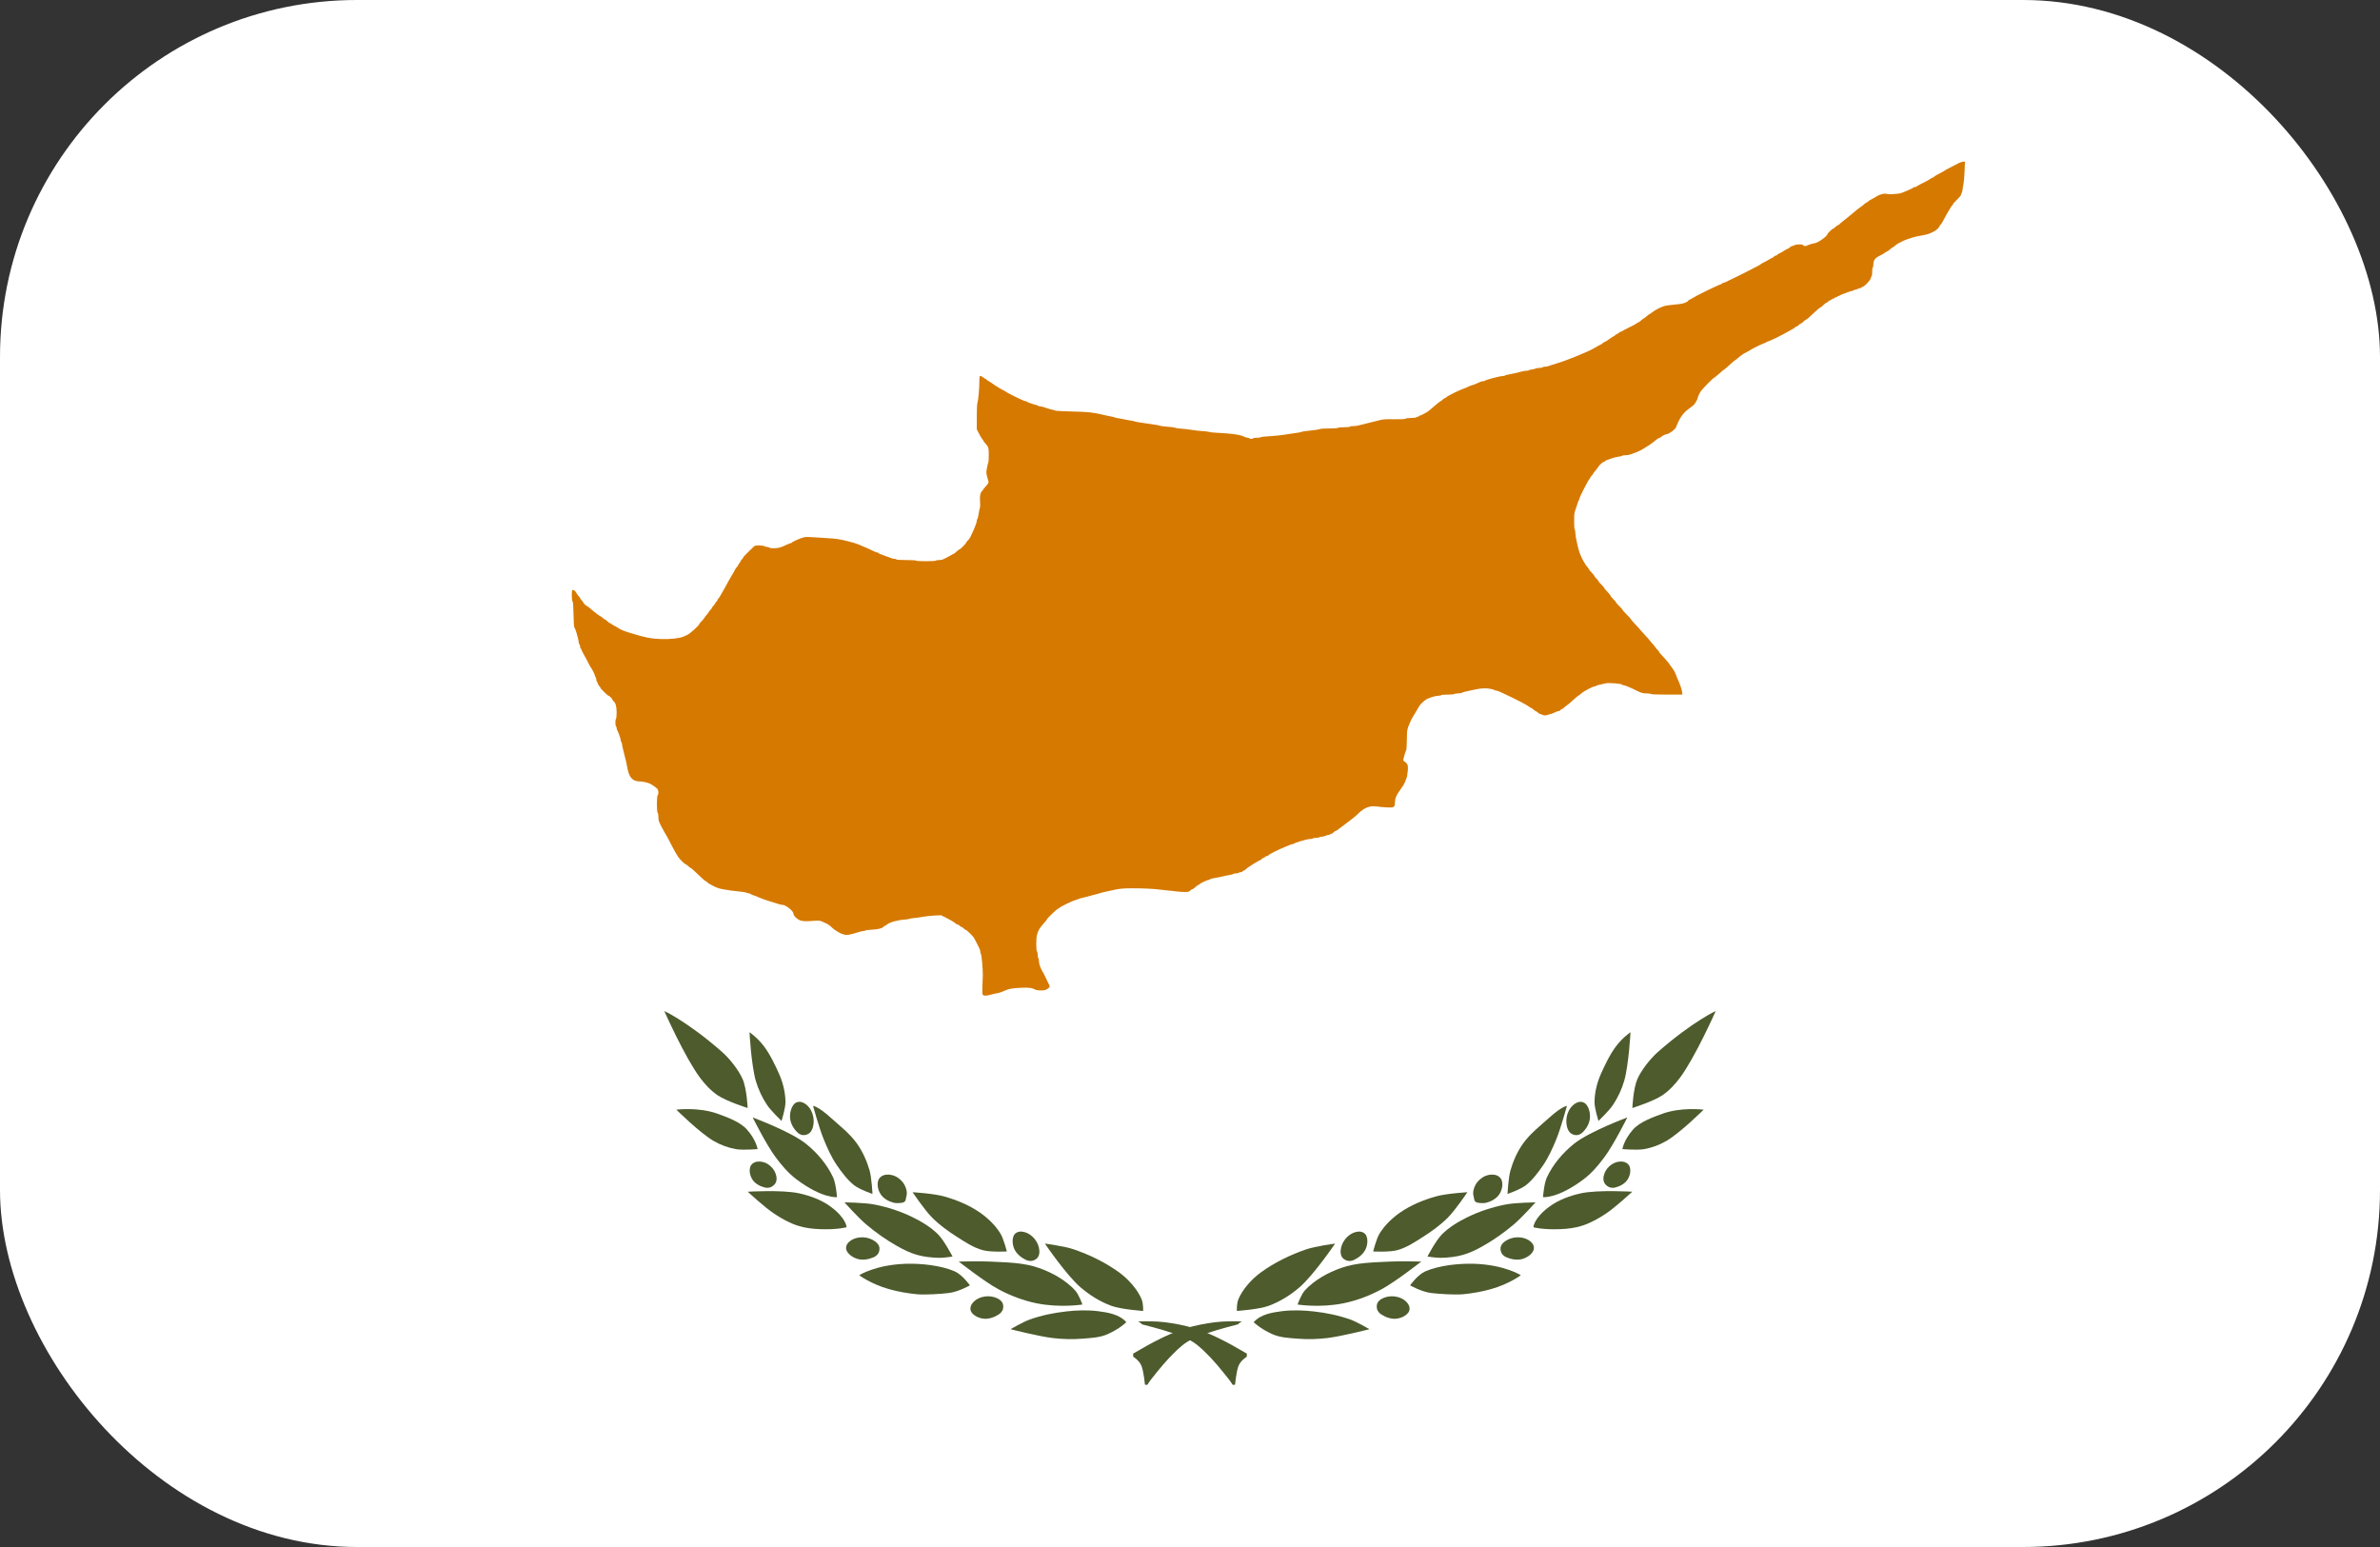 <svg width="60" height="39" viewBox="0 0 60 39" fill="none" xmlns="http://www.w3.org/2000/svg">
<rect x="0" y="0" width="60" height="39" fill="#333333" stroke="none"/>
<g clip-path="url(#clip0_1047_740)">
<path d="M60 0H0V39H60V0Z" fill="white"/>
<path d="M24.777 25.08C24.764 25.066 24.761 25.003 24.767 24.864C24.772 24.756 24.776 24.628 24.777 24.58C24.778 24.431 24.749 24.093 24.732 24.061C24.723 24.045 24.715 24.015 24.715 23.995C24.715 23.975 24.703 23.933 24.687 23.902C24.671 23.871 24.64 23.81 24.618 23.765C24.596 23.721 24.568 23.668 24.557 23.648C24.53 23.6 24.368 23.442 24.346 23.442C24.337 23.442 24.313 23.426 24.294 23.405C24.274 23.385 24.25 23.369 24.241 23.369C24.231 23.369 24.211 23.356 24.196 23.339C24.181 23.323 24.16 23.31 24.149 23.31C24.137 23.31 24.116 23.3 24.102 23.288C24.039 23.238 23.962 23.191 23.846 23.134L23.723 23.073L23.568 23.08C23.483 23.083 23.352 23.098 23.277 23.111C23.203 23.125 23.101 23.139 23.051 23.143C23.002 23.147 22.948 23.156 22.931 23.163C22.914 23.171 22.857 23.18 22.803 23.183C22.625 23.195 22.421 23.253 22.359 23.31C22.341 23.326 22.32 23.339 22.311 23.339C22.303 23.339 22.284 23.352 22.269 23.368C22.233 23.407 22.13 23.43 21.967 23.438C21.893 23.441 21.825 23.45 21.817 23.458C21.809 23.465 21.786 23.472 21.765 23.472C21.744 23.472 21.696 23.482 21.659 23.495C21.578 23.522 21.442 23.559 21.381 23.569C21.323 23.579 21.213 23.549 21.141 23.502C21.108 23.481 21.069 23.457 21.053 23.448C21.036 23.438 20.997 23.406 20.966 23.376C20.908 23.321 20.87 23.296 20.8 23.266C20.78 23.257 20.741 23.239 20.714 23.227C20.675 23.209 20.636 23.206 20.526 23.214C20.339 23.227 20.277 23.227 20.203 23.212C20.117 23.195 20.002 23.091 20.002 23.031C20.002 22.966 19.807 22.811 19.726 22.811C19.709 22.811 19.675 22.805 19.649 22.797C19.624 22.789 19.514 22.756 19.406 22.723C19.297 22.689 19.169 22.643 19.12 22.619C19.071 22.596 19.023 22.576 19.012 22.576C19.002 22.576 18.97 22.563 18.94 22.547C18.911 22.53 18.877 22.517 18.864 22.517C18.852 22.517 18.83 22.511 18.816 22.504C18.802 22.496 18.722 22.483 18.639 22.475C18.556 22.467 18.465 22.457 18.436 22.452C18.407 22.447 18.336 22.436 18.278 22.427C18.151 22.409 18.068 22.383 17.99 22.339C17.958 22.322 17.914 22.298 17.892 22.287C17.871 22.277 17.841 22.255 17.826 22.238C17.811 22.222 17.791 22.209 17.782 22.209C17.773 22.209 17.691 22.136 17.6 22.047C17.509 21.959 17.428 21.886 17.42 21.886C17.411 21.886 17.379 21.863 17.349 21.834C17.318 21.806 17.288 21.783 17.28 21.783C17.258 21.783 17.151 21.677 17.095 21.6C17.065 21.559 16.995 21.434 16.937 21.321C16.88 21.207 16.816 21.089 16.796 21.056C16.775 21.024 16.723 20.93 16.679 20.846C16.607 20.711 16.599 20.686 16.599 20.603C16.599 20.549 16.591 20.504 16.58 20.493C16.554 20.468 16.554 20.073 16.58 20.048C16.606 20.023 16.603 19.931 16.576 19.893C16.554 19.863 16.457 19.793 16.385 19.756C16.337 19.73 16.194 19.699 16.122 19.699C15.946 19.697 15.857 19.598 15.815 19.353C15.796 19.246 15.779 19.169 15.727 18.971C15.701 18.875 15.681 18.777 15.68 18.756C15.68 18.734 15.673 18.712 15.665 18.707C15.657 18.702 15.65 18.686 15.65 18.67C15.65 18.628 15.6 18.483 15.558 18.403C15.551 18.389 15.545 18.364 15.545 18.349C15.545 18.333 15.538 18.316 15.53 18.311C15.521 18.306 15.514 18.263 15.514 18.215C15.514 18.168 15.521 18.125 15.53 18.12C15.538 18.115 15.545 18.045 15.545 17.96C15.545 17.805 15.52 17.719 15.463 17.673C15.45 17.662 15.439 17.647 15.439 17.638C15.439 17.617 15.363 17.54 15.342 17.54C15.321 17.54 15.138 17.361 15.138 17.34C15.138 17.331 15.125 17.313 15.109 17.298C15.093 17.284 15.075 17.253 15.07 17.23C15.065 17.207 15.054 17.184 15.046 17.18C15.039 17.175 15.033 17.152 15.033 17.129C15.033 17.105 15.026 17.082 15.018 17.077C15.009 17.072 15.002 17.057 15.002 17.044C15.002 17.017 14.924 16.859 14.892 16.821C14.882 16.809 14.864 16.779 14.853 16.754C14.842 16.73 14.828 16.7 14.82 16.688C14.813 16.676 14.796 16.643 14.781 16.615C14.767 16.587 14.733 16.525 14.706 16.478C14.678 16.43 14.656 16.383 14.656 16.371C14.656 16.36 14.649 16.351 14.641 16.351C14.633 16.351 14.626 16.331 14.626 16.307C14.626 16.284 14.62 16.261 14.613 16.256C14.605 16.252 14.595 16.223 14.591 16.193C14.574 16.071 14.51 15.855 14.482 15.822C14.469 15.807 14.462 15.707 14.458 15.489C14.454 15.267 14.447 15.172 14.434 15.159C14.411 15.137 14.408 14.889 14.43 14.875C14.456 14.86 14.504 14.896 14.534 14.953C14.55 14.983 14.577 15.02 14.594 15.035C14.612 15.05 14.626 15.071 14.626 15.08C14.626 15.09 14.643 15.113 14.664 15.132C14.684 15.151 14.701 15.174 14.701 15.183C14.701 15.202 14.779 15.279 14.799 15.279C14.806 15.279 14.847 15.31 14.89 15.348C14.991 15.437 15.132 15.543 15.15 15.543C15.157 15.543 15.179 15.56 15.198 15.58C15.218 15.6 15.241 15.617 15.251 15.617C15.26 15.617 15.287 15.636 15.311 15.661C15.335 15.685 15.36 15.705 15.368 15.705C15.375 15.705 15.403 15.721 15.43 15.741C15.457 15.761 15.485 15.778 15.491 15.778C15.497 15.778 15.532 15.797 15.568 15.821C15.657 15.88 15.706 15.9 15.899 15.96C16.269 16.074 16.401 16.1 16.666 16.111C16.873 16.12 17.14 16.091 17.227 16.05C17.25 16.04 17.296 16.019 17.329 16.005C17.389 15.979 17.622 15.77 17.623 15.742C17.623 15.733 17.654 15.695 17.691 15.656C17.728 15.617 17.758 15.581 17.758 15.575C17.758 15.569 17.782 15.538 17.811 15.506C17.84 15.474 17.863 15.442 17.863 15.436C17.863 15.429 17.884 15.403 17.909 15.377C17.934 15.351 17.954 15.323 17.954 15.314C17.954 15.306 17.971 15.283 17.992 15.264C18.012 15.245 18.029 15.222 18.029 15.213C18.029 15.203 18.043 15.183 18.059 15.169C18.076 15.154 18.09 15.134 18.09 15.124C18.09 15.114 18.099 15.098 18.111 15.089C18.122 15.08 18.15 15.038 18.172 14.996C18.194 14.954 18.225 14.899 18.241 14.875C18.256 14.851 18.294 14.785 18.323 14.728C18.353 14.672 18.389 14.606 18.404 14.581C18.465 14.485 18.541 14.35 18.541 14.34C18.541 14.334 18.555 14.317 18.571 14.302C18.588 14.288 18.602 14.269 18.602 14.261C18.602 14.253 18.619 14.225 18.639 14.198C18.66 14.172 18.677 14.144 18.677 14.137C18.677 14.13 18.69 14.111 18.707 14.097C18.724 14.082 18.737 14.063 18.737 14.053C18.737 14.044 18.785 13.991 18.844 13.935C18.903 13.879 18.968 13.814 18.99 13.792C19.025 13.755 19.038 13.752 19.136 13.752C19.195 13.752 19.25 13.758 19.257 13.765C19.265 13.773 19.297 13.782 19.328 13.786C19.36 13.79 19.395 13.801 19.407 13.81C19.434 13.832 19.612 13.823 19.686 13.796C19.715 13.786 19.778 13.758 19.827 13.735C19.876 13.712 19.924 13.693 19.935 13.693C19.946 13.693 19.957 13.688 19.959 13.681C19.968 13.66 20.188 13.562 20.265 13.546C20.32 13.534 20.396 13.534 20.544 13.546C20.656 13.554 20.802 13.564 20.868 13.567C21.039 13.576 21.197 13.598 21.327 13.633C21.389 13.65 21.471 13.671 21.508 13.68C21.545 13.69 21.606 13.71 21.643 13.726C21.681 13.742 21.725 13.761 21.741 13.767C21.79 13.786 22.009 13.884 22.052 13.907C22.074 13.918 22.102 13.928 22.113 13.928C22.125 13.928 22.143 13.936 22.153 13.946C22.163 13.957 22.177 13.965 22.183 13.966C22.195 13.967 22.235 13.982 22.299 14.009C22.323 14.019 22.371 14.036 22.404 14.046C22.437 14.056 22.476 14.07 22.49 14.077C22.505 14.084 22.533 14.089 22.553 14.089C22.574 14.089 22.595 14.096 22.6 14.104C22.605 14.113 22.705 14.119 22.848 14.119C22.991 14.119 23.091 14.125 23.097 14.134C23.102 14.142 23.202 14.148 23.345 14.148C23.488 14.148 23.588 14.142 23.593 14.134C23.599 14.126 23.633 14.119 23.67 14.119C23.707 14.119 23.749 14.113 23.763 14.106C23.777 14.099 23.81 14.084 23.834 14.073C23.859 14.062 23.915 14.032 23.959 14.006C24.003 13.979 24.044 13.957 24.05 13.957C24.057 13.957 24.085 13.934 24.113 13.906C24.141 13.878 24.172 13.855 24.18 13.855C24.201 13.855 24.354 13.705 24.354 13.684C24.354 13.676 24.373 13.652 24.395 13.63C24.418 13.609 24.448 13.57 24.461 13.543C24.548 13.37 24.625 13.177 24.625 13.131C24.625 13.112 24.632 13.091 24.64 13.083C24.648 13.075 24.662 13.019 24.671 12.959C24.68 12.898 24.694 12.827 24.703 12.801C24.711 12.774 24.713 12.704 24.707 12.639C24.696 12.512 24.713 12.424 24.76 12.375C24.777 12.358 24.791 12.339 24.791 12.334C24.791 12.329 24.822 12.291 24.86 12.25C24.908 12.197 24.926 12.166 24.921 12.145C24.917 12.128 24.903 12.078 24.89 12.034C24.877 11.99 24.866 11.933 24.866 11.909C24.866 11.861 24.903 11.678 24.917 11.655C24.922 11.646 24.927 11.565 24.927 11.473C24.928 11.292 24.919 11.262 24.838 11.175C24.812 11.147 24.791 11.119 24.791 11.112C24.791 11.105 24.779 11.087 24.764 11.071C24.75 11.056 24.712 10.993 24.681 10.933L24.625 10.823L24.625 10.511C24.625 10.34 24.631 10.185 24.639 10.166C24.66 10.112 24.687 9.839 24.689 9.652C24.69 9.493 24.693 9.479 24.719 9.479C24.734 9.479 24.765 9.496 24.788 9.516C24.81 9.536 24.837 9.553 24.847 9.553C24.858 9.553 24.866 9.559 24.866 9.566C24.866 9.573 24.888 9.59 24.915 9.603C24.942 9.616 24.994 9.65 25.032 9.678C25.069 9.706 25.11 9.733 25.122 9.738C25.134 9.744 25.165 9.762 25.19 9.78C25.215 9.797 25.26 9.823 25.291 9.837C25.321 9.85 25.355 9.87 25.366 9.88C25.398 9.91 25.812 10.111 25.841 10.111C25.857 10.111 25.875 10.116 25.883 10.123C25.902 10.14 26.066 10.2 26.12 10.209C26.143 10.213 26.165 10.223 26.17 10.23C26.174 10.237 26.194 10.243 26.214 10.243C26.234 10.243 26.266 10.249 26.285 10.256C26.348 10.28 26.575 10.346 26.628 10.356C26.657 10.361 26.853 10.37 27.065 10.375C27.431 10.384 27.574 10.399 27.779 10.45C27.852 10.468 27.958 10.491 28.021 10.501C28.046 10.506 28.08 10.515 28.096 10.522C28.113 10.528 28.153 10.538 28.186 10.542C28.22 10.547 28.294 10.561 28.352 10.574C28.41 10.587 28.485 10.6 28.518 10.604C28.551 10.608 28.592 10.617 28.608 10.624C28.625 10.631 28.672 10.641 28.713 10.646C28.755 10.65 28.823 10.661 28.864 10.669C28.905 10.676 28.997 10.69 29.067 10.699C29.138 10.708 29.209 10.721 29.226 10.728C29.242 10.735 29.295 10.744 29.342 10.749C29.39 10.753 29.468 10.76 29.515 10.765C29.563 10.769 29.616 10.779 29.632 10.786C29.649 10.794 29.713 10.803 29.775 10.806C29.837 10.81 29.956 10.824 30.039 10.837C30.122 10.851 30.247 10.865 30.317 10.868C30.388 10.872 30.459 10.881 30.475 10.888C30.492 10.896 30.573 10.905 30.656 10.909C31.076 10.93 31.257 10.956 31.373 11.012C31.399 11.025 31.437 11.036 31.456 11.036C31.475 11.036 31.494 11.042 31.499 11.05C31.512 11.069 31.578 11.069 31.59 11.05C31.595 11.042 31.638 11.036 31.686 11.036C31.733 11.036 31.778 11.029 31.786 11.022C31.794 11.014 31.865 11.005 31.944 11.001C32.124 10.992 32.318 10.971 32.501 10.94C32.58 10.927 32.674 10.913 32.712 10.909C32.749 10.905 32.793 10.896 32.809 10.888C32.826 10.881 32.873 10.872 32.915 10.869C33.075 10.854 33.263 10.827 33.288 10.814C33.302 10.807 33.405 10.801 33.516 10.801C33.635 10.801 33.723 10.795 33.728 10.786C33.733 10.778 33.801 10.771 33.879 10.771C33.957 10.771 34.024 10.765 34.029 10.757C34.034 10.749 34.073 10.742 34.116 10.742C34.158 10.742 34.214 10.736 34.239 10.728C34.264 10.72 34.343 10.701 34.413 10.685C34.484 10.669 34.617 10.636 34.709 10.611C34.871 10.568 34.888 10.566 35.139 10.569C35.325 10.572 35.409 10.568 35.433 10.555C35.451 10.545 35.516 10.536 35.578 10.536C35.641 10.536 35.696 10.53 35.701 10.522C35.706 10.514 35.723 10.507 35.739 10.507C35.755 10.507 35.769 10.5 35.769 10.492C35.769 10.484 35.781 10.477 35.795 10.477C35.809 10.476 35.842 10.463 35.867 10.447C35.891 10.432 35.928 10.412 35.948 10.404C35.967 10.396 35.998 10.376 36.015 10.361C36.178 10.219 36.311 10.111 36.322 10.111C36.329 10.111 36.352 10.094 36.371 10.074C36.39 10.054 36.414 10.037 36.424 10.037C36.434 10.037 36.451 10.028 36.461 10.016C36.476 9.998 36.528 9.969 36.687 9.889C36.752 9.857 36.913 9.788 36.923 9.788C36.93 9.788 36.969 9.771 37.01 9.751C37.05 9.731 37.092 9.714 37.102 9.714C37.119 9.714 37.267 9.655 37.323 9.625C37.338 9.618 37.365 9.611 37.384 9.611C37.403 9.611 37.425 9.606 37.433 9.599C37.464 9.572 37.819 9.479 37.891 9.479C37.916 9.479 37.939 9.473 37.944 9.466C37.948 9.459 37.977 9.45 38.008 9.446C38.07 9.438 38.307 9.384 38.382 9.361C38.408 9.353 38.453 9.347 38.483 9.347C38.513 9.347 38.542 9.341 38.547 9.332C38.552 9.324 38.575 9.318 38.599 9.318C38.622 9.318 38.666 9.308 38.695 9.296C38.725 9.284 38.78 9.274 38.817 9.274C38.854 9.274 38.888 9.267 38.893 9.259C38.898 9.251 38.926 9.244 38.955 9.244C38.983 9.244 39.018 9.238 39.033 9.231C39.047 9.224 39.14 9.193 39.24 9.163C39.339 9.132 39.447 9.096 39.481 9.082C39.537 9.059 39.637 9.021 39.706 8.995C39.723 8.989 39.77 8.969 39.812 8.951C39.853 8.933 39.901 8.912 39.917 8.906C40.013 8.869 40.166 8.794 40.218 8.76C40.252 8.739 40.304 8.71 40.335 8.696C40.365 8.682 40.395 8.664 40.4 8.655C40.406 8.646 40.432 8.63 40.458 8.619C40.483 8.607 40.535 8.575 40.572 8.547C40.61 8.519 40.655 8.489 40.673 8.482C40.69 8.474 40.709 8.461 40.715 8.453C40.72 8.444 40.748 8.427 40.776 8.414C40.805 8.4 40.828 8.384 40.828 8.376C40.828 8.369 40.842 8.363 40.858 8.363C40.874 8.363 40.891 8.357 40.896 8.348C40.902 8.34 40.983 8.297 41.077 8.251C41.172 8.206 41.257 8.16 41.266 8.149C41.276 8.138 41.291 8.128 41.301 8.128C41.31 8.128 41.343 8.105 41.373 8.077C41.404 8.049 41.434 8.026 41.442 8.026C41.449 8.026 41.48 8.003 41.51 7.974C41.541 7.946 41.572 7.923 41.579 7.923C41.585 7.923 41.618 7.901 41.65 7.875C41.719 7.818 41.865 7.742 41.95 7.718C42.006 7.701 42.072 7.693 42.342 7.665C42.446 7.654 42.541 7.616 42.565 7.576C42.571 7.565 42.583 7.556 42.591 7.556C42.598 7.556 42.64 7.534 42.684 7.507C42.728 7.48 42.807 7.437 42.861 7.411C42.915 7.386 42.969 7.359 42.982 7.351C43.039 7.318 43.384 7.159 43.4 7.159C43.41 7.159 43.419 7.153 43.419 7.145C43.419 7.137 43.429 7.13 43.441 7.13C43.454 7.13 43.476 7.124 43.49 7.117C43.505 7.11 43.621 7.054 43.75 6.992C43.878 6.929 44.024 6.857 44.074 6.829C44.123 6.802 44.213 6.756 44.273 6.727C44.332 6.698 44.385 6.667 44.39 6.66C44.395 6.652 44.424 6.635 44.454 6.621C44.485 6.607 44.546 6.574 44.59 6.547C44.633 6.521 44.675 6.499 44.681 6.499C44.688 6.499 44.706 6.486 44.721 6.469C44.736 6.453 44.761 6.44 44.776 6.44C44.791 6.44 44.804 6.434 44.804 6.426C44.804 6.418 44.829 6.401 44.86 6.387C44.891 6.373 44.937 6.348 44.962 6.33C44.987 6.313 45.032 6.288 45.062 6.274C45.092 6.261 45.124 6.24 45.135 6.227C45.145 6.215 45.163 6.205 45.173 6.205C45.183 6.205 45.211 6.195 45.235 6.183C45.294 6.153 45.449 6.153 45.461 6.183C45.471 6.208 45.515 6.212 45.553 6.191C45.587 6.173 45.718 6.132 45.743 6.132C45.815 6.132 46.069 5.954 46.069 5.904C46.069 5.884 46.193 5.765 46.213 5.765C46.222 5.765 46.248 5.745 46.272 5.721C46.296 5.696 46.324 5.677 46.333 5.677C46.343 5.677 46.361 5.666 46.372 5.652C46.383 5.639 46.44 5.591 46.498 5.547C46.556 5.502 46.624 5.448 46.649 5.425C46.728 5.355 46.884 5.229 46.915 5.212C46.931 5.203 46.967 5.175 46.993 5.15C47.02 5.125 47.049 5.104 47.058 5.104C47.067 5.104 47.082 5.094 47.093 5.082C47.103 5.07 47.129 5.051 47.151 5.04C47.219 5.005 47.264 4.98 47.309 4.951C47.383 4.902 47.501 4.872 47.557 4.887C47.608 4.901 47.795 4.895 47.891 4.877C47.92 4.871 47.977 4.851 48.019 4.832C48.06 4.814 48.126 4.785 48.165 4.768C48.204 4.751 48.239 4.731 48.244 4.723C48.249 4.715 48.263 4.712 48.274 4.716C48.285 4.721 48.299 4.717 48.304 4.709C48.309 4.701 48.356 4.673 48.407 4.648C48.552 4.577 48.617 4.542 48.669 4.506C48.695 4.487 48.723 4.473 48.731 4.473C48.739 4.473 48.754 4.463 48.764 4.451C48.774 4.44 48.83 4.406 48.89 4.376C48.949 4.346 49.007 4.315 49.018 4.306C49.046 4.284 49.088 4.262 49.374 4.115C49.416 4.094 49.469 4.076 49.493 4.076L49.537 4.076L49.527 4.322C49.521 4.457 49.509 4.598 49.5 4.634C49.492 4.67 49.481 4.733 49.477 4.774C49.473 4.814 49.463 4.853 49.456 4.861C49.448 4.869 49.442 4.888 49.442 4.903C49.442 4.919 49.395 4.977 49.337 5.033C49.279 5.088 49.231 5.143 49.231 5.155C49.231 5.167 49.226 5.177 49.219 5.177C49.212 5.177 49.197 5.196 49.185 5.218C49.174 5.24 49.157 5.268 49.147 5.28C49.132 5.299 49.033 5.476 48.965 5.605C48.954 5.627 48.934 5.652 48.922 5.662C48.91 5.672 48.9 5.688 48.9 5.697C48.899 5.717 48.825 5.795 48.786 5.817C48.666 5.884 48.609 5.906 48.501 5.926C48.451 5.936 48.395 5.946 48.377 5.95C48.358 5.953 48.338 5.957 48.331 5.958C48.248 5.974 48.058 6.036 47.981 6.072C47.842 6.139 47.819 6.153 47.773 6.196C47.75 6.217 47.725 6.235 47.717 6.235C47.709 6.235 47.678 6.258 47.647 6.286C47.617 6.314 47.585 6.337 47.577 6.337C47.569 6.337 47.543 6.353 47.519 6.371C47.496 6.39 47.439 6.423 47.393 6.445C47.272 6.501 47.228 6.56 47.228 6.667C47.228 6.703 47.222 6.736 47.213 6.741C47.205 6.746 47.198 6.796 47.198 6.851C47.198 6.907 47.192 6.956 47.185 6.96C47.178 6.964 47.168 6.988 47.163 7.013C47.152 7.067 47.013 7.215 46.962 7.228C46.943 7.232 46.927 7.242 46.927 7.249C46.927 7.256 46.915 7.262 46.901 7.262C46.886 7.262 46.855 7.272 46.831 7.284C46.808 7.296 46.776 7.306 46.761 7.306C46.746 7.306 46.729 7.313 46.724 7.321C46.719 7.329 46.701 7.336 46.685 7.336C46.669 7.336 46.627 7.348 46.592 7.364C46.557 7.379 46.501 7.4 46.468 7.41C46.435 7.419 46.397 7.437 46.384 7.448C46.371 7.459 46.356 7.464 46.352 7.46C46.348 7.456 46.336 7.462 46.325 7.475C46.315 7.487 46.293 7.497 46.278 7.497C46.262 7.497 46.249 7.504 46.249 7.512C46.249 7.52 46.237 7.527 46.221 7.527C46.206 7.527 46.185 7.536 46.174 7.549C46.164 7.561 46.147 7.571 46.137 7.571C46.127 7.571 46.106 7.584 46.091 7.6C46.076 7.616 46.057 7.629 46.048 7.629C46.039 7.629 46.001 7.659 45.963 7.695C45.926 7.731 45.888 7.76 45.878 7.761C45.868 7.761 45.791 7.828 45.707 7.908C45.624 7.989 45.547 8.055 45.536 8.055C45.526 8.055 45.495 8.078 45.467 8.106C45.438 8.135 45.408 8.158 45.398 8.158C45.389 8.158 45.365 8.174 45.346 8.195C45.327 8.215 45.303 8.231 45.294 8.231C45.284 8.231 45.263 8.243 45.247 8.258C45.231 8.272 45.208 8.289 45.195 8.294C45.183 8.3 45.146 8.32 45.113 8.34C44.956 8.434 44.59 8.613 44.555 8.613C44.545 8.613 44.528 8.623 44.518 8.635C44.508 8.647 44.494 8.654 44.487 8.65C44.476 8.643 44.169 8.791 44.126 8.824C44.114 8.834 44.073 8.857 44.036 8.875C43.953 8.916 43.881 8.966 43.807 9.032C43.776 9.06 43.746 9.083 43.739 9.083C43.733 9.083 43.671 9.136 43.602 9.2C43.533 9.265 43.471 9.318 43.464 9.318C43.457 9.318 43.401 9.364 43.339 9.421C43.277 9.477 43.22 9.523 43.212 9.523C43.195 9.523 42.925 9.796 42.884 9.855C42.849 9.905 42.801 10.004 42.801 10.027C42.801 10.056 42.737 10.171 42.702 10.206C42.683 10.224 42.645 10.255 42.618 10.273C42.485 10.364 42.392 10.469 42.326 10.604C42.289 10.678 42.259 10.746 42.259 10.755C42.259 10.805 42.073 10.947 42.009 10.947C41.983 10.947 41.867 11.009 41.867 11.024C41.867 11.03 41.856 11.036 41.843 11.036C41.83 11.036 41.796 11.054 41.768 11.076C41.676 11.15 41.624 11.19 41.59 11.212C41.458 11.298 41.414 11.324 41.348 11.359C41.306 11.381 41.235 11.41 41.19 11.424C41.144 11.439 41.095 11.456 41.081 11.463C41.066 11.47 41.022 11.476 40.982 11.476C40.942 11.476 40.903 11.482 40.895 11.489C40.888 11.496 40.854 11.506 40.821 11.51C40.756 11.517 40.637 11.55 40.565 11.579C40.54 11.59 40.51 11.6 40.497 11.602C40.485 11.605 40.473 11.614 40.47 11.622C40.467 11.631 40.455 11.638 40.444 11.638C40.413 11.638 40.323 11.719 40.284 11.782C40.265 11.812 40.231 11.856 40.208 11.88C40.185 11.904 40.166 11.931 40.166 11.94C40.166 11.948 40.149 11.971 40.128 11.99C40.107 12.009 40.09 12.032 40.09 12.042C40.09 12.052 40.08 12.068 40.068 12.078C40.041 12.1 39.819 12.536 39.819 12.566C39.819 12.577 39.814 12.592 39.807 12.6C39.8 12.608 39.775 12.673 39.752 12.746C39.73 12.819 39.705 12.893 39.697 12.912C39.679 12.959 39.68 13.337 39.699 13.348C39.707 13.353 39.714 13.388 39.714 13.426C39.714 13.512 39.778 13.813 39.821 13.934C39.867 14.061 39.962 14.236 40.015 14.291C40.04 14.316 40.06 14.345 40.06 14.353C40.06 14.362 40.091 14.4 40.128 14.438C40.165 14.477 40.196 14.515 40.196 14.524C40.196 14.532 40.22 14.561 40.249 14.589C40.278 14.616 40.301 14.646 40.301 14.655C40.301 14.664 40.332 14.7 40.369 14.736C40.406 14.771 40.437 14.807 40.437 14.816C40.437 14.824 40.474 14.869 40.52 14.916C40.565 14.962 40.602 15.009 40.602 15.019C40.602 15.029 40.633 15.067 40.67 15.103C40.708 15.138 40.738 15.175 40.738 15.183C40.738 15.192 40.775 15.235 40.821 15.279C40.866 15.323 40.904 15.365 40.904 15.374C40.904 15.382 40.951 15.435 41.009 15.492C41.066 15.548 41.114 15.601 41.114 15.609C41.114 15.617 41.16 15.67 41.214 15.727C41.269 15.783 41.332 15.852 41.353 15.88C41.375 15.907 41.434 15.973 41.483 16.024C41.533 16.076 41.58 16.13 41.588 16.143C41.596 16.156 41.626 16.192 41.654 16.222C41.683 16.252 41.718 16.295 41.732 16.318C41.746 16.34 41.772 16.37 41.79 16.386C41.808 16.401 41.822 16.421 41.823 16.43C41.823 16.439 41.865 16.49 41.917 16.544C42.002 16.632 42.091 16.742 42.132 16.807C42.14 16.821 42.157 16.843 42.168 16.856C42.194 16.887 42.259 17.012 42.259 17.031C42.259 17.039 42.275 17.079 42.294 17.12C42.351 17.24 42.399 17.381 42.406 17.448L42.413 17.511H42.02C41.775 17.511 41.625 17.505 41.619 17.496C41.614 17.488 41.566 17.481 41.513 17.481C41.42 17.481 41.37 17.467 41.25 17.407C41.099 17.331 40.966 17.276 40.934 17.276C40.918 17.276 40.902 17.27 40.897 17.262C40.878 17.232 40.547 17.207 40.467 17.229C40.438 17.237 40.375 17.252 40.327 17.262C40.279 17.272 40.236 17.286 40.232 17.293C40.228 17.299 40.214 17.305 40.2 17.305C40.155 17.305 39.932 17.422 39.866 17.481C39.829 17.513 39.794 17.54 39.788 17.54C39.781 17.54 39.721 17.591 39.653 17.654C39.586 17.716 39.523 17.77 39.513 17.773C39.504 17.777 39.472 17.802 39.443 17.828C39.414 17.855 39.383 17.877 39.374 17.878C39.365 17.878 39.345 17.891 39.33 17.907C39.316 17.923 39.298 17.932 39.291 17.928C39.284 17.924 39.243 17.938 39.199 17.959C39.128 17.992 39.086 18.006 38.965 18.035C38.946 18.039 38.908 18.032 38.88 18.019C38.852 18.006 38.822 17.995 38.814 17.995C38.806 17.995 38.788 17.982 38.773 17.966C38.758 17.95 38.738 17.936 38.729 17.936C38.72 17.936 38.691 17.916 38.664 17.892C38.638 17.868 38.61 17.848 38.602 17.848C38.593 17.848 38.568 17.833 38.544 17.814C38.521 17.796 38.478 17.769 38.449 17.755C38.42 17.741 38.376 17.717 38.351 17.701C38.306 17.674 37.992 17.521 37.828 17.447C37.78 17.425 37.728 17.408 37.712 17.408C37.696 17.408 37.679 17.402 37.675 17.395C37.671 17.389 37.621 17.375 37.564 17.364C37.459 17.345 37.343 17.349 37.211 17.378C37.171 17.386 37.11 17.399 37.075 17.407C37.04 17.415 36.984 17.427 36.951 17.434C36.918 17.441 36.876 17.454 36.858 17.464C36.84 17.473 36.791 17.481 36.749 17.481C36.708 17.481 36.67 17.488 36.665 17.496C36.659 17.504 36.587 17.511 36.499 17.511C36.411 17.511 36.339 17.517 36.333 17.525C36.328 17.533 36.296 17.54 36.262 17.54C36.198 17.54 36.053 17.582 35.972 17.623C35.916 17.652 35.801 17.758 35.782 17.797C35.775 17.813 35.751 17.853 35.73 17.885C35.71 17.917 35.686 17.957 35.678 17.973C35.67 17.989 35.646 18.029 35.625 18.061C35.604 18.093 35.583 18.13 35.578 18.142C35.574 18.154 35.561 18.184 35.55 18.208C35.474 18.377 35.469 18.405 35.467 18.646C35.465 18.775 35.459 18.891 35.452 18.904C35.433 18.94 35.377 19.131 35.377 19.16C35.377 19.174 35.396 19.196 35.42 19.209C35.481 19.244 35.502 19.3 35.493 19.408C35.484 19.514 35.471 19.59 35.453 19.632C35.446 19.648 35.429 19.691 35.414 19.728C35.399 19.764 35.377 19.805 35.364 19.819C35.352 19.834 35.335 19.858 35.326 19.873C35.317 19.889 35.287 19.932 35.26 19.97C35.196 20.059 35.167 20.142 35.166 20.235C35.166 20.352 35.143 20.365 34.952 20.354C34.867 20.349 34.755 20.339 34.703 20.331C34.533 20.307 34.392 20.362 34.241 20.511C34.183 20.569 34.061 20.669 33.971 20.733C33.881 20.798 33.782 20.872 33.751 20.898C33.72 20.925 33.686 20.946 33.675 20.946C33.665 20.946 33.641 20.963 33.621 20.983C33.602 21.003 33.576 21.02 33.564 21.02C33.552 21.02 33.538 21.026 33.532 21.034C33.527 21.042 33.508 21.049 33.49 21.049C33.472 21.049 33.438 21.059 33.414 21.071C33.39 21.083 33.348 21.093 33.321 21.093C33.293 21.093 33.266 21.1 33.261 21.108C33.256 21.116 33.219 21.122 33.178 21.122C33.138 21.122 33.101 21.129 33.096 21.137C33.09 21.145 33.055 21.152 33.017 21.152C32.95 21.152 32.65 21.241 32.61 21.273C32.6 21.281 32.591 21.284 32.591 21.279C32.591 21.275 32.559 21.284 32.52 21.3C32.48 21.317 32.435 21.335 32.418 21.342C32.231 21.415 31.986 21.539 31.976 21.564C31.974 21.572 31.959 21.578 31.944 21.578C31.929 21.578 31.909 21.587 31.898 21.6C31.888 21.612 31.871 21.622 31.861 21.622C31.85 21.622 31.833 21.632 31.822 21.645C31.811 21.658 31.788 21.675 31.771 21.682C31.743 21.694 31.716 21.709 31.6 21.779C31.503 21.838 31.438 21.884 31.41 21.913C31.395 21.93 31.373 21.945 31.363 21.945C31.353 21.945 31.337 21.954 31.326 21.967C31.316 21.979 31.292 21.989 31.273 21.989C31.253 21.989 31.233 21.995 31.228 22.003C31.223 22.011 31.193 22.018 31.161 22.018C31.128 22.018 31.098 22.024 31.094 22.031C31.089 22.038 31.06 22.048 31.029 22.052C30.998 22.056 30.942 22.067 30.905 22.076C30.76 22.11 30.624 22.138 30.569 22.145C30.538 22.15 30.509 22.159 30.505 22.166C30.5 22.174 30.487 22.18 30.476 22.18C30.444 22.18 30.264 22.264 30.242 22.289C30.232 22.302 30.215 22.312 30.206 22.312C30.196 22.312 30.165 22.335 30.137 22.363C30.108 22.391 30.077 22.414 30.067 22.414C30.056 22.414 30.029 22.431 30.007 22.451C29.971 22.484 29.954 22.488 29.852 22.487C29.789 22.486 29.697 22.479 29.647 22.472C29.598 22.464 29.513 22.455 29.459 22.451C29.405 22.447 29.317 22.438 29.263 22.43C29.117 22.408 28.836 22.394 28.548 22.394C28.312 22.394 28.227 22.402 28.043 22.443C27.83 22.489 27.793 22.498 27.772 22.505C27.76 22.51 27.719 22.522 27.682 22.531C27.645 22.541 27.594 22.554 27.569 22.561C27.516 22.576 27.392 22.61 27.381 22.612C27.258 22.64 27.198 22.656 27.155 22.676C27.126 22.689 27.092 22.701 27.08 22.702C27.046 22.705 26.746 22.853 26.711 22.883C26.694 22.898 26.672 22.912 26.662 22.915C26.638 22.923 26.402 23.149 26.402 23.165C26.402 23.172 26.37 23.214 26.331 23.258C26.206 23.398 26.183 23.435 26.144 23.56C26.118 23.643 26.118 23.964 26.143 23.989C26.153 23.998 26.161 24.037 26.161 24.076C26.161 24.114 26.168 24.149 26.176 24.154C26.184 24.159 26.191 24.191 26.191 24.225C26.191 24.293 26.232 24.415 26.28 24.489C26.309 24.535 26.32 24.556 26.397 24.72C26.418 24.764 26.442 24.812 26.449 24.826C26.473 24.872 26.463 24.895 26.402 24.932C26.354 24.962 26.323 24.969 26.244 24.969C26.19 24.969 26.134 24.963 26.119 24.956C26.016 24.903 25.95 24.893 25.743 24.902C25.524 24.912 25.443 24.926 25.333 24.973C25.231 25.017 25.209 25.025 25.16 25.035C25.135 25.04 25.087 25.05 25.054 25.056C25.021 25.063 24.97 25.076 24.941 25.085C24.869 25.107 24.798 25.105 24.777 25.08Z" fill="#D67900"/>
<path d="M16.747 25.489C16.747 25.489 16.877 25.781 17.053 26.136C17.23 26.491 17.455 26.91 17.644 27.165C17.77 27.334 17.917 27.494 18.093 27.613C18.319 27.765 18.848 27.933 18.848 27.933C18.848 27.933 18.828 27.445 18.72 27.2C18.618 26.971 18.395 26.689 18.205 26.521C17.764 26.133 17.389 25.869 17.125 25.702C16.86 25.535 16.747 25.489 16.747 25.489Z" fill="#4D5B2D"/>
<path d="M18.895 26.022C18.895 26.022 18.906 26.229 18.931 26.486C18.957 26.742 18.996 27.048 19.053 27.246C19.116 27.46 19.212 27.667 19.336 27.854C19.436 28.005 19.702 28.259 19.702 28.259C19.702 28.259 19.803 27.944 19.802 27.781C19.799 27.535 19.737 27.285 19.635 27.06C19.549 26.867 19.413 26.575 19.25 26.364C19.087 26.153 18.895 26.022 18.895 26.022Z" fill="#4D5B2D"/>
<path d="M17.051 27.975C17.051 27.975 17.638 28.558 17.994 28.765C18.163 28.863 18.353 28.934 18.547 28.969C18.728 29.001 19.099 28.969 19.099 28.969C19.099 28.969 19.066 28.743 18.832 28.477C18.663 28.284 18.333 28.165 18.089 28.077C17.609 27.903 17.051 27.975 17.051 27.975Z" fill="#4D5B2D"/>
<path d="M18.975 28.171C18.975 28.171 19.318 28.856 19.546 29.163C19.699 29.37 19.868 29.572 20.075 29.728C20.735 30.225 21.101 30.18 21.101 30.18C21.101 30.18 21.075 29.834 21.002 29.68C20.848 29.352 20.601 29.06 20.315 28.832C19.927 28.523 18.975 28.171 18.975 28.171Z" fill="#4D5B2D"/>
<path d="M18.851 30.043C18.851 30.043 19.277 30.44 19.521 30.599C19.704 30.72 19.899 30.83 20.108 30.898C20.286 30.956 20.476 30.98 20.663 30.987C21.121 31.005 21.342 30.938 21.342 30.938C21.342 30.938 21.341 30.717 20.944 30.422C20.712 30.25 20.426 30.145 20.142 30.083C19.721 29.991 18.851 30.043 18.851 30.043Z" fill="#4D5B2D"/>
<path d="M20.497 27.88C20.497 27.88 20.654 28.447 20.762 28.711C20.856 28.943 20.959 29.174 21.101 29.381C21.22 29.554 21.368 29.752 21.534 29.881C21.674 29.99 21.995 30.099 21.995 30.099C21.995 30.099 21.976 29.695 21.921 29.502C21.852 29.266 21.749 29.035 21.606 28.832C21.425 28.577 21.169 28.381 20.936 28.171C20.613 27.88 20.497 27.88 20.497 27.88Z" fill="#4D5B2D"/>
<path d="M21.289 30.312C21.289 30.312 21.637 30.699 21.836 30.867C22.077 31.071 22.337 31.255 22.613 31.411C22.773 31.502 22.939 31.585 23.117 31.635C23.297 31.686 23.487 31.706 23.675 31.71C23.788 31.712 24.014 31.678 24.014 31.678C24.014 31.678 23.808 31.281 23.653 31.123C23.471 30.939 23.241 30.801 23.007 30.686C22.704 30.537 22.377 30.431 22.044 30.366C21.797 30.317 21.289 30.312 21.289 30.312Z" fill="#4D5B2D"/>
<path d="M23.007 30.056C23.007 30.056 23.308 30.505 23.499 30.696C23.688 30.885 23.908 31.044 24.134 31.187C24.338 31.317 24.545 31.455 24.78 31.518C24.973 31.57 25.382 31.55 25.382 31.55C25.382 31.55 25.304 31.229 25.217 31.091C25.088 30.885 24.905 30.709 24.703 30.568C24.435 30.382 24.122 30.253 23.806 30.163C23.548 30.089 23.007 30.056 23.007 30.056Z" fill="#4D5B2D"/>
<path d="M21.66 32.148C21.66 32.148 21.95 32.369 22.415 32.5C22.645 32.564 22.878 32.605 23.116 32.628C23.319 32.647 23.723 32.621 23.926 32.596C24.173 32.564 24.451 32.404 24.451 32.404C24.451 32.404 24.266 32.139 24.068 32.051C23.721 31.9 23.217 31.848 22.837 31.86C22.074 31.884 21.66 32.148 21.66 32.148Z" fill="#4D5B2D"/>
<path d="M24.17 31.804C24.17 31.804 24.826 32.318 25.165 32.499C25.465 32.661 25.791 32.786 26.127 32.855C26.722 32.977 27.288 32.887 27.288 32.887C27.288 32.887 27.196 32.63 27.105 32.532C26.864 32.271 26.532 32.086 26.193 31.966C25.8 31.826 25.367 31.826 24.949 31.804C24.712 31.791 24.17 31.804 24.17 31.804Z" fill="#4D5B2D"/>
<path d="M26.342 31.351C26.342 31.351 26.878 32.14 27.237 32.451C27.466 32.648 27.731 32.815 28.017 32.92C28.263 33.011 28.818 33.049 28.818 33.049C28.818 33.049 28.829 32.872 28.779 32.752C28.675 32.501 28.438 32.241 28.216 32.079C27.871 31.828 27.477 31.637 27.072 31.497C26.837 31.416 26.342 31.351 26.342 31.351Z" fill="#4D5B2D"/>
<path d="M25.476 33.509C25.476 33.509 26.184 33.691 26.547 33.733C26.787 33.761 27.032 33.768 27.273 33.749C27.495 33.732 27.728 33.723 27.929 33.632C28.233 33.495 28.394 33.333 28.394 33.333C28.221 33.131 27.916 33.086 27.689 33.056C27.42 33.022 27.144 33.031 26.875 33.062C26.565 33.097 26.255 33.16 25.962 33.264C25.791 33.325 25.476 33.509 25.476 33.509Z" fill="#4D5B2D"/>
<path d="M28.692 33.312C28.744 33.341 28.774 33.365 28.792 33.387C28.792 33.387 29.293 33.514 29.536 33.6C29.719 33.665 29.908 33.725 30.071 33.829C30.249 33.942 30.395 34.099 30.541 34.25C30.707 34.422 31 34.799 31 34.799L31.077 34.912L31.135 34.909C31.135 34.909 31.167 34.581 31.221 34.439C31.275 34.298 31.431 34.203 31.431 34.203L31.434 34.125C30.957 33.844 30.433 33.556 29.924 33.435C29.681 33.378 29.434 33.333 29.186 33.317C29.026 33.307 28.692 33.312 28.692 33.312Z" fill="#4D5B2D"/>
<path d="M18.915 29.414C18.88 29.52 18.91 29.65 18.973 29.743C19.039 29.841 19.159 29.907 19.276 29.936C19.329 29.95 19.39 29.948 19.439 29.925C19.496 29.898 19.549 29.848 19.567 29.789C19.594 29.7 19.566 29.597 19.521 29.516C19.47 29.427 19.384 29.35 19.288 29.312C19.209 29.28 19.111 29.27 19.031 29.3C18.98 29.32 18.931 29.363 18.915 29.414Z" fill="#4D5B2D"/>
<path d="M20.018 27.835C19.939 27.925 19.906 28.072 19.919 28.198C19.933 28.331 20.01 28.458 20.101 28.546C20.142 28.586 20.197 28.616 20.252 28.617C20.315 28.618 20.386 28.594 20.429 28.543C20.494 28.467 20.516 28.348 20.513 28.243C20.509 28.127 20.467 28.006 20.398 27.919C20.342 27.847 20.26 27.788 20.175 27.778C20.12 27.772 20.057 27.791 20.018 27.835Z" fill="#4D5B2D"/>
<path d="M21.342 31.525C21.389 31.628 21.508 31.708 21.627 31.74C21.753 31.774 21.9 31.749 22.019 31.698C22.073 31.676 22.122 31.636 22.147 31.588C22.175 31.531 22.183 31.459 22.156 31.403C22.115 31.319 22.017 31.257 21.921 31.223C21.815 31.186 21.688 31.182 21.58 31.213C21.491 31.238 21.402 31.292 21.357 31.365C21.329 31.412 21.319 31.475 21.342 31.525Z" fill="#4D5B2D"/>
<path d="M24.49 33.081C24.554 33.174 24.683 33.234 24.805 33.245C24.933 33.257 25.071 33.207 25.178 33.137C25.226 33.106 25.267 33.058 25.283 33.007C25.3 32.946 25.296 32.874 25.259 32.823C25.204 32.747 25.099 32.703 24.999 32.686C24.89 32.668 24.766 32.684 24.666 32.733C24.584 32.773 24.508 32.841 24.477 32.92C24.457 32.972 24.459 33.036 24.49 33.081Z" fill="#4D5B2D"/>
<path d="M22.142 29.755C22.104 29.87 22.137 30.011 22.205 30.112C22.277 30.219 22.407 30.29 22.534 30.322C22.591 30.336 22.728 30.334 22.781 30.309C22.843 30.28 22.831 30.226 22.85 30.161C22.879 30.066 22.849 29.953 22.799 29.865C22.745 29.768 22.651 29.685 22.547 29.643C22.461 29.609 22.355 29.598 22.268 29.631C22.213 29.652 22.16 29.699 22.142 29.755Z" fill="#4D5B2D"/>
<path d="M25.56 31.142C25.51 31.244 25.523 31.384 25.574 31.494C25.629 31.61 25.743 31.704 25.859 31.76C25.911 31.785 25.974 31.797 26.028 31.784C26.091 31.769 26.152 31.729 26.179 31.672C26.219 31.587 26.205 31.475 26.169 31.381C26.13 31.278 26.052 31.181 25.958 31.12C25.881 31.07 25.782 31.038 25.696 31.051C25.641 31.06 25.584 31.093 25.56 31.142Z" fill="#4D5B2D"/>
<path d="M43.253 25.489C43.253 25.489 43.123 25.781 42.947 26.136C42.77 26.491 42.545 26.91 42.356 27.165C42.23 27.334 42.083 27.494 41.907 27.613C41.681 27.765 41.152 27.933 41.152 27.933C41.152 27.933 41.172 27.445 41.28 27.2C41.382 26.971 41.605 26.689 41.795 26.521C42.236 26.133 42.611 25.869 42.876 25.702C43.14 25.535 43.253 25.489 43.253 25.489Z" fill="#4D5B2D"/>
<path d="M41.105 26.022C41.105 26.022 41.094 26.229 41.069 26.486C41.043 26.742 41.004 27.048 40.947 27.246C40.885 27.46 40.788 27.667 40.664 27.854C40.564 28.005 40.298 28.259 40.298 28.259C40.298 28.259 40.197 27.944 40.198 27.781C40.201 27.535 40.263 27.285 40.365 27.06C40.452 26.867 40.587 26.575 40.75 26.364C40.913 26.153 41.105 26.022 41.105 26.022Z" fill="#4D5B2D"/>
<path d="M42.949 27.975C42.949 27.975 42.362 28.558 42.006 28.765C41.837 28.863 41.647 28.934 41.453 28.969C41.272 29.001 40.901 28.969 40.901 28.969C40.901 28.969 40.934 28.743 41.168 28.477C41.337 28.284 41.667 28.165 41.911 28.077C42.391 27.903 42.949 27.975 42.949 27.975Z" fill="#4D5B2D"/>
<path d="M41.025 28.171C41.025 28.171 40.682 28.856 40.454 29.163C40.301 29.37 40.132 29.572 39.925 29.728C39.265 30.225 38.899 30.18 38.899 30.18C38.899 30.18 38.925 29.834 38.998 29.68C39.152 29.352 39.399 29.06 39.685 28.832C40.072 28.523 41.025 28.171 41.025 28.171Z" fill="#4D5B2D"/>
<path d="M41.149 30.043C41.149 30.043 40.722 30.44 40.479 30.6C40.296 30.72 40.101 30.83 39.892 30.898C39.714 30.956 39.524 30.98 39.337 30.987C38.879 31.005 38.658 30.939 38.658 30.939C38.658 30.939 38.659 30.717 39.056 30.422C39.288 30.25 39.574 30.145 39.858 30.083C40.279 29.991 41.149 30.043 41.149 30.043Z" fill="#4D5B2D"/>
<path d="M39.503 27.88C39.503 27.88 39.346 28.447 39.238 28.711C39.144 28.943 39.041 29.174 38.899 29.381C38.78 29.554 38.632 29.752 38.466 29.881C38.326 29.99 38.005 30.099 38.005 30.099C38.005 30.099 38.024 29.695 38.08 29.502C38.148 29.266 38.251 29.035 38.394 28.832C38.575 28.577 38.831 28.381 39.064 28.171C39.387 27.88 39.503 27.88 39.503 27.88Z" fill="#4D5B2D"/>
<path d="M38.711 30.312C38.711 30.312 38.363 30.699 38.164 30.867C37.923 31.071 37.663 31.255 37.387 31.411C37.227 31.502 37.06 31.585 36.883 31.635C36.703 31.686 36.513 31.706 36.325 31.71C36.212 31.712 35.986 31.678 35.986 31.678C35.986 31.678 36.192 31.281 36.347 31.123C36.529 30.939 36.759 30.801 36.993 30.686C37.295 30.537 37.623 30.431 37.956 30.366C38.203 30.317 38.711 30.312 38.711 30.312Z" fill="#4D5B2D"/>
<path d="M36.993 30.056C36.993 30.056 36.691 30.505 36.501 30.696C36.312 30.885 36.092 31.044 35.866 31.187C35.662 31.317 35.455 31.455 35.22 31.518C35.027 31.57 34.618 31.55 34.618 31.55C34.618 31.55 34.696 31.229 34.783 31.091C34.912 30.885 35.095 30.709 35.297 30.568C35.565 30.382 35.878 30.253 36.194 30.163C36.452 30.089 36.993 30.056 36.993 30.056Z" fill="#4D5B2D"/>
<path d="M38.34 32.148C38.34 32.148 38.05 32.369 37.585 32.5C37.355 32.564 37.123 32.605 36.884 32.628C36.681 32.647 36.277 32.621 36.074 32.596C35.827 32.564 35.549 32.404 35.549 32.404C35.549 32.404 35.734 32.139 35.932 32.051C36.279 31.9 36.783 31.848 37.163 31.86C37.926 31.884 38.34 32.148 38.34 32.148Z" fill="#4D5B2D"/>
<path d="M35.83 31.804C35.83 31.804 35.174 32.318 34.835 32.499C34.535 32.661 34.209 32.786 33.873 32.855C33.278 32.977 32.712 32.887 32.712 32.887C32.712 32.887 32.804 32.63 32.895 32.532C33.136 32.271 33.468 32.086 33.807 31.966C34.2 31.826 34.633 31.826 35.051 31.804C35.288 31.791 35.83 31.804 35.83 31.804Z" fill="#4D5B2D"/>
<path d="M33.658 31.351C33.658 31.351 33.122 32.14 32.763 32.451C32.534 32.648 32.269 32.815 31.983 32.92C31.737 33.011 31.182 33.049 31.182 33.049C31.182 33.049 31.171 32.872 31.221 32.752C31.325 32.501 31.562 32.241 31.784 32.079C32.129 31.828 32.523 31.637 32.928 31.497C33.163 31.416 33.658 31.351 33.658 31.351Z" fill="#4D5B2D"/>
<path d="M34.524 33.509C34.524 33.509 33.816 33.691 33.453 33.733C33.213 33.761 32.968 33.768 32.727 33.749C32.505 33.732 32.272 33.723 32.071 33.632C31.767 33.495 31.606 33.333 31.606 33.333C31.779 33.131 32.084 33.086 32.311 33.056C32.58 33.022 32.856 33.031 33.125 33.062C33.435 33.097 33.745 33.16 34.038 33.264C34.209 33.325 34.524 33.509 34.524 33.509Z" fill="#4D5B2D"/>
<path d="M31.308 33.312C31.256 33.341 31.226 33.365 31.208 33.387C31.208 33.387 30.707 33.514 30.464 33.6C30.281 33.665 30.092 33.725 29.929 33.829C29.751 33.942 29.605 34.099 29.459 34.25C29.293 34.422 29 34.799 29 34.799L28.923 34.912L28.865 34.909C28.865 34.909 28.833 34.581 28.779 34.439C28.725 34.298 28.569 34.203 28.569 34.203L28.566 34.125C29.043 33.844 29.567 33.556 30.076 33.435C30.319 33.378 30.566 33.333 30.814 33.317C30.974 33.307 31.308 33.312 31.308 33.312Z" fill="#4D5B2D"/>
<path d="M41.085 29.414C41.12 29.52 41.09 29.65 41.027 29.743C40.961 29.841 40.841 29.907 40.724 29.936C40.671 29.95 40.61 29.948 40.561 29.925C40.504 29.898 40.451 29.848 40.433 29.789C40.406 29.7 40.434 29.597 40.479 29.516C40.53 29.427 40.616 29.35 40.712 29.312C40.791 29.28 40.889 29.27 40.969 29.3C41.02 29.32 41.069 29.363 41.085 29.414Z" fill="#4D5B2D"/>
<path d="M39.982 27.835C40.062 27.925 40.094 28.072 40.081 28.198C40.067 28.331 39.99 28.458 39.899 28.546C39.858 28.586 39.803 28.616 39.748 28.617C39.685 28.618 39.614 28.594 39.571 28.543C39.506 28.467 39.484 28.348 39.487 28.243C39.491 28.127 39.533 28.006 39.602 27.919C39.658 27.847 39.74 27.788 39.825 27.778C39.88 27.772 39.943 27.791 39.982 27.835Z" fill="#4D5B2D"/>
<path d="M38.658 31.525C38.611 31.628 38.492 31.708 38.373 31.74C38.247 31.774 38.1 31.749 37.981 31.698C37.928 31.676 37.877 31.636 37.853 31.588C37.825 31.531 37.817 31.459 37.844 31.403C37.885 31.319 37.983 31.257 38.079 31.223C38.185 31.186 38.312 31.182 38.42 31.213C38.509 31.238 38.598 31.292 38.643 31.365C38.671 31.412 38.681 31.475 38.658 31.525Z" fill="#4D5B2D"/>
<path d="M35.51 33.081C35.446 33.174 35.317 33.234 35.195 33.245C35.067 33.257 34.929 33.207 34.822 33.137C34.774 33.106 34.733 33.058 34.717 33.007C34.7 32.946 34.704 32.874 34.741 32.823C34.796 32.747 34.901 32.703 35.001 32.686C35.11 32.668 35.234 32.684 35.334 32.733C35.416 32.773 35.492 32.841 35.523 32.921C35.543 32.972 35.541 33.036 35.51 33.081Z" fill="#4D5B2D"/>
<path d="M37.858 29.755C37.896 29.87 37.863 30.011 37.795 30.112C37.723 30.219 37.593 30.29 37.466 30.322C37.409 30.336 37.272 30.334 37.219 30.309C37.157 30.28 37.169 30.226 37.15 30.161C37.121 30.066 37.151 29.953 37.2 29.865C37.255 29.768 37.349 29.685 37.453 29.643C37.539 29.609 37.645 29.598 37.732 29.631C37.787 29.652 37.84 29.699 37.858 29.755Z" fill="#4D5B2D"/>
<path d="M34.44 31.142C34.49 31.244 34.477 31.385 34.426 31.494C34.371 31.61 34.257 31.704 34.141 31.76C34.089 31.785 34.026 31.797 33.972 31.784C33.909 31.769 33.848 31.729 33.821 31.672C33.781 31.587 33.795 31.475 33.831 31.381C33.87 31.279 33.948 31.181 34.042 31.12C34.119 31.07 34.218 31.038 34.304 31.051C34.359 31.06 34.416 31.094 34.44 31.142Z" fill="#4D5B2D"/>
</g>
<defs>
<clipPath id="clip0_1047_740">
<rect width="60" height="39" rx="9" fill="white"/>
</clipPath>
</defs>
</svg>

